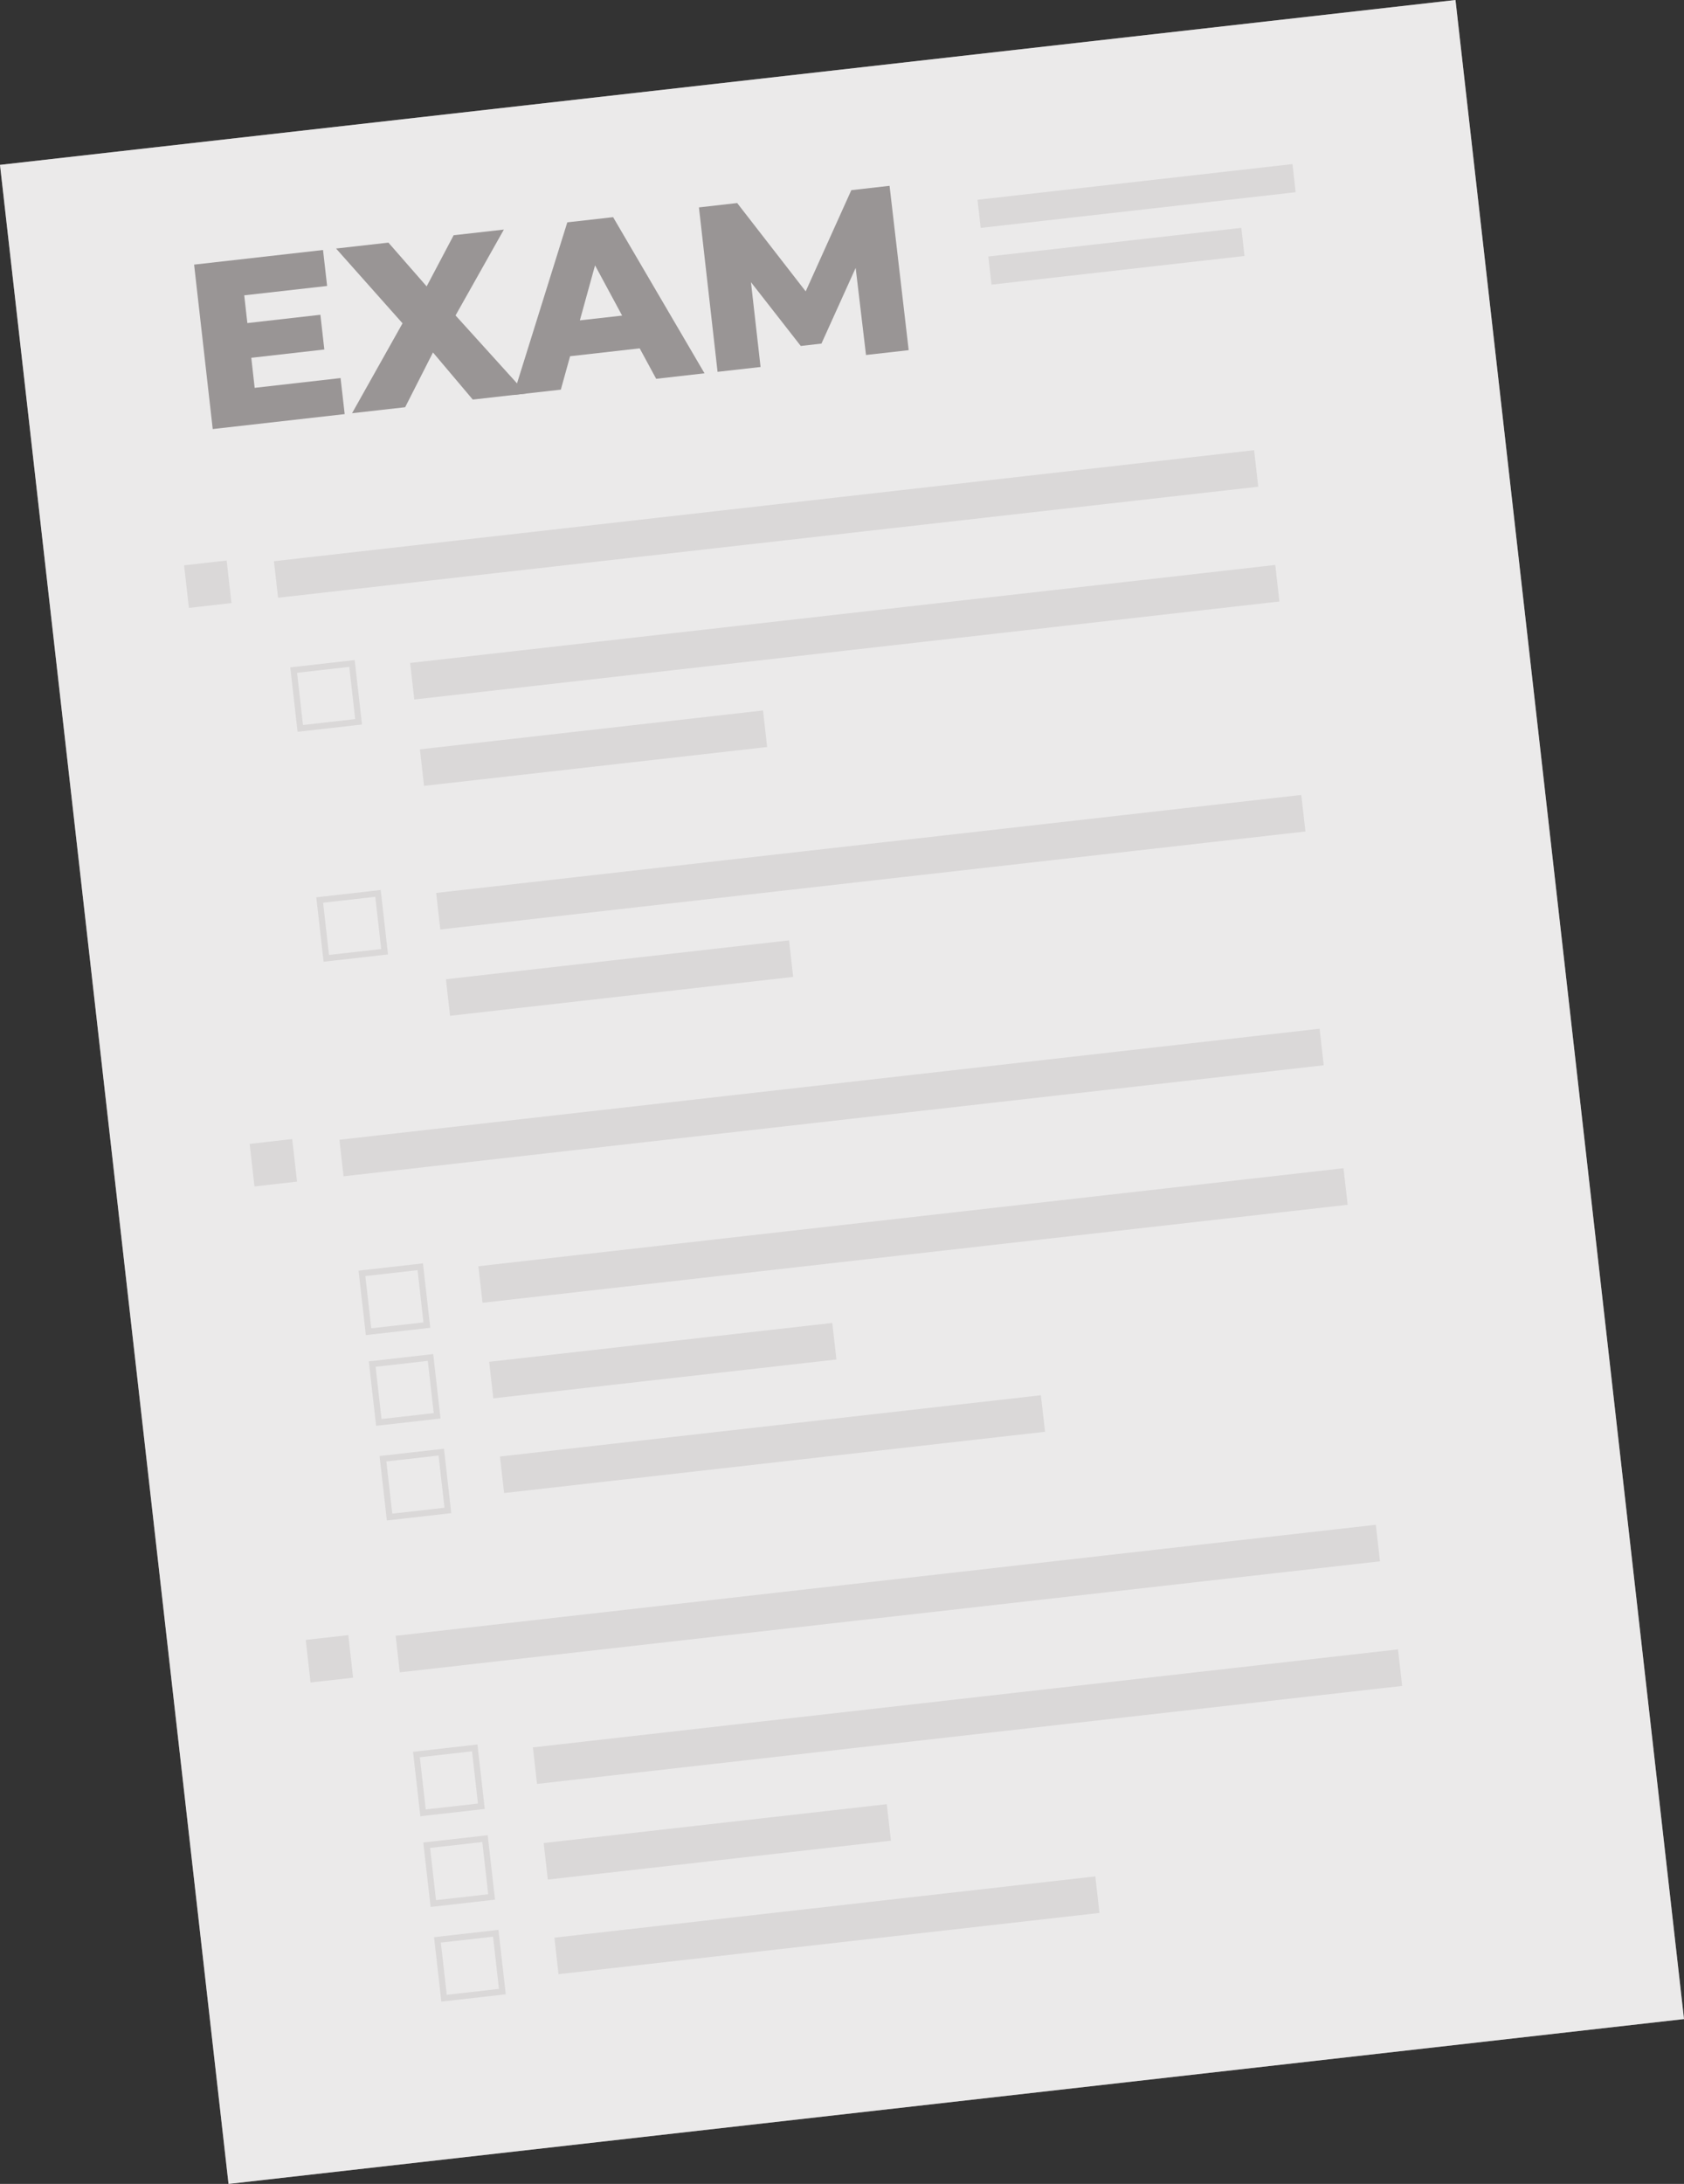 <?xml version="1.0" encoding="utf-8"?>
<svg viewBox="57.757 88.416 205.215 266.031" width="205.215px" height="266.031px" preserveAspectRatio="none" xmlns="http://www.w3.org/2000/svg"><rect x="57.757" y="88.416" width="205.215" height="266.031" fill="#333333" stroke="none"/><g id="freepik--Exam--inject-80" transform="matrix(1, 0, 0, 1, 0, 7.105427357601002e-15)"><g><g><rect x="71.11" y="97.67" width="178.5" height="247.52" transform="translate(-23.89 19.45) rotate(-6.46)" style="fill:#999595;"/><rect x="71.11" y="97.67" width="178.5" height="247.52" transform="translate(-23.89 19.45) rotate(-6.46)" style="fill:#fff; isolation:isolate; opacity:.8;"/></g><g><path d="M99.26,134.48l.5,4.38-16.08,1.82-2.27-20.03,15.71-1.78,.5,4.38-10.1,1.14,.38,3.38,8.9-1.01,.48,4.23-8.9,1.01,.41,3.66,10.47-1.19Z" style="fill:#999595;"/><path d="M115.37,137.09l-4.85-5.74-3.39,6.67-6.47,.73,6.15-10.95-8.1-9.11,6.38-.72,4.66,5.33,3.29-6.23,6.12-.69-5.89,10.46,8.61,9.51-6.52,.74Z" style="fill:#999595;"/><path d="M135.7,130.85l-8.47,.96-1.13,4.07-5.78,.65,6.57-21.03,5.58-.63,11.14,19.02-5.89,.67-2.01-3.71Zm-2.13-3.99l-3.3-6.12-1.85,6.7,5.15-.58Z" style="fill:#999595;"/><path d="M163.29,131.66l-1.26-10.61-4.17,9.22-2.52,.29-6.07-7.77,1.17,10.33-5.24,.59-2.27-20.03,4.66-.53,8.35,10.76,5.56-12.33,4.66-.53,2.33,20.02-5.21,.59Z" style="fill:#999595;"/></g><rect x="176.95" y="110.57" width="38.63" height="3.45" transform="translate(-11.39 22.79) rotate(-6.46)" style="fill:#999595; opacity:.2;"/><rect x="91.01" y="150" width="120.21" height="4.48" transform="translate(-16.17 17.97) rotate(-6.46)" style="fill:#999595; opacity:.2;"/><rect x="178.29" y="117.91" width="31.03" height="3.45" transform="translate(-12.23 22.56) rotate(-6.46)" style="fill:#999595; opacity:.2;"/><rect x="80.47" y="156.97" width="5.22" height="5.22" transform="translate(-17.43 10.36) rotate(-6.46)" style="fill:#999595; opacity:.2;"/><rect x="98.99" y="220.48" width="120.21" height="4.48" transform="translate(-24.05 19.31) rotate(-6.46)" style="fill:#999595; opacity:.2;"/><rect x="88.45" y="227.45" width="5.22" height="5.22" transform="translate(-25.3 11.7) rotate(-6.46)" style="fill:#999595; opacity:.2;"/><rect x="105.84" y="280.9" width="120.21" height="4.48" transform="translate(-30.8 20.47) rotate(-6.46)" style="fill:#999595; opacity:.2;"/><rect x="95.29" y="287.87" width="5.22" height="5.22" transform="translate(-32.06 12.86) rotate(-6.46)" style="fill:#999595; opacity:.2;"/><g><rect x="107.65" y="163.19" width="106.1" height="4.48" transform="translate(-17.59 19.13) rotate(-6.46)" style="fill:#999595; opacity:.2;"/><rect x="109.05" y="177.31" width="42.08" height="4.48" transform="translate(-19.38 15.78) rotate(-6.46)" style="fill:#999595; opacity:.2;"/><path d="M94.02,177.56l-.89-7.85,7.85-.89,.89,7.85-7.85,.89Zm-.06-7.19l.72,6.36,6.36-.72-.72-6.36-6.36,.72Z" style="fill:#999595; opacity:.2;"/></g><g><rect x="110.82" y="191.2" width="106.1" height="4.48" transform="translate(-20.72 19.67) rotate(-6.46)" style="fill:#999595; opacity:.2;"/><rect x="112.22" y="205.32" width="42.08" height="4.48" transform="translate(-22.51 16.31) rotate(-6.46)" style="fill:#999595; opacity:.2;"/><path d="M97.19,205.57l-.89-7.85,7.85-.89,.89,7.85-7.85,.89Zm-.06-7.19l.72,6.36,6.36-.72-.72-6.36-6.36,.72Z" style="fill:#999595; opacity:.2;"/></g><g><rect x="115.97" y="236.68" width="106.1" height="4.48" transform="translate(-25.81 20.53) rotate(-6.46)" style="fill:#999595; opacity:.2;"/><rect x="117.49" y="251.92" width="42.08" height="4.48" transform="translate(-27.72 17.2) rotate(-6.46)" style="fill:#999595; opacity:.2;"/><path d="M102.34,251.05l-.89-7.85,7.85-.89,.89,7.85-7.85,.89Zm-.06-7.19l.72,6.36,6.36-.72-.72-6.36-6.36,.72Z" style="fill:#999595; opacity:.2;"/><path d="M103.59,262.1l-.89-7.85,7.85-.89,.89,7.85-7.85,.89Zm-.06-7.19l.72,6.36,6.36-.72-.72-6.36-6.36,.72Z" style="fill:#999595; opacity:.2;"/><rect x="118.72" y="262.09" width="66.34" height="4.48" transform="translate(-28.77 18.77) rotate(-6.46)" style="fill:#999595; opacity:.2;"/><path d="M104.9,273.63l-.89-7.85,7.85-.89,.89,7.85-7.85,.89Zm-.06-7.19l.72,6.36,6.36-.72-.72-6.36-6.36,.72Z" style="fill:#999595; opacity:.2;"/></g><g><rect x="122.61" y="295.29" width="106.1" height="4.48" transform="translate(-32.36 21.65) rotate(-6.46)" style="fill:#999595; opacity:.2;"/><rect x="124.13" y="310.54" width="42.08" height="4.48" transform="translate(-34.27 18.32) rotate(-6.46)" style="fill:#999595; opacity:.2;"/><path d="M108.98,309.66l-.89-7.85,7.85-.89,.89,7.85-7.85,.89Zm-.06-7.19l.72,6.36,6.36-.72-.72-6.36-6.36,.72Z" style="fill:#999595; opacity:.2;"/><path d="M110.23,320.71l-.89-7.85,7.85-.89,.89,7.85-7.85,.89Zm-.06-7.19l.72,6.36,6.36-.72-.72-6.36-6.36,.72Z" style="fill:#999595; opacity:.2;"/><rect x="125.36" y="320.7" width="66.34" height="4.48" transform="translate(-35.33 19.89) rotate(-6.46)" style="fill:#999595; opacity:.2;"/><path d="M111.54,332.24l-.89-7.85,7.85-.89,.89,7.85-7.85,.89Zm-.06-7.19l.72,6.36,6.36-.72-.72-6.36-6.36,.72Z" style="fill:#999595; opacity:.2;"/></g></g></g></svg>